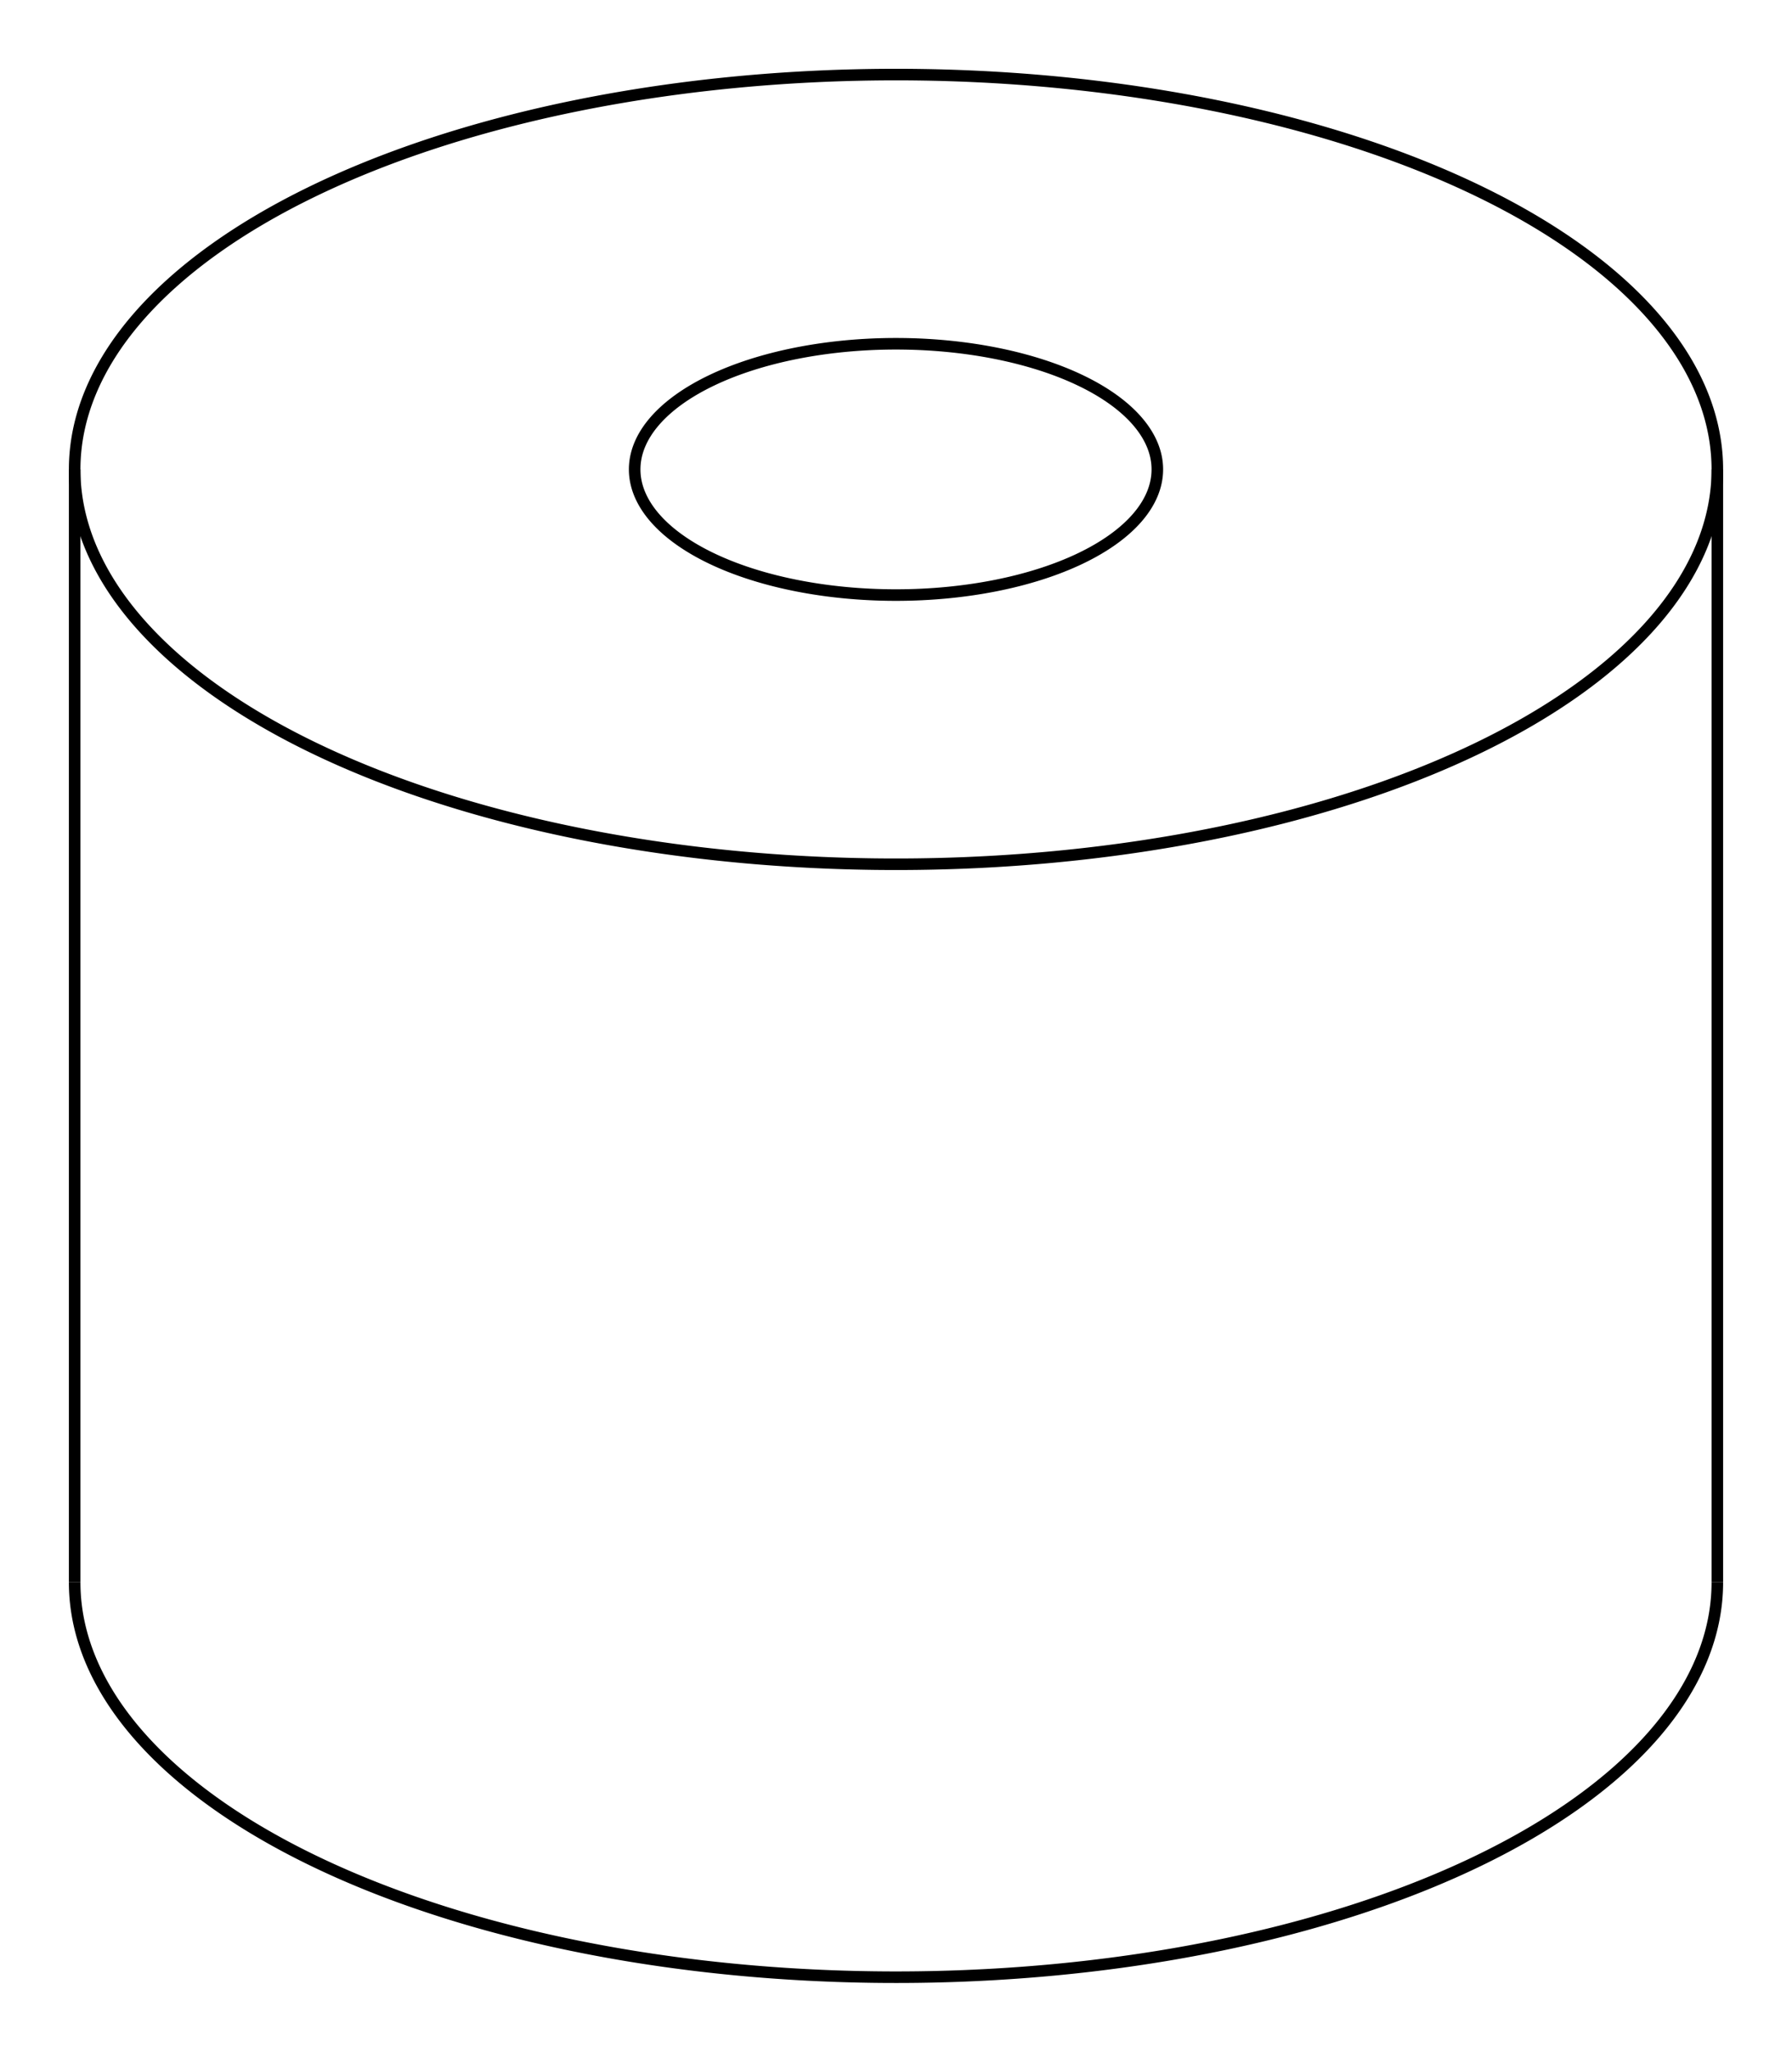 <svg version="1.1" xmlns="http://www.w3.org/2000/svg" viewBox="-12 -13.741 24 27.483" fill="none" stroke="black" stroke-width="0.6%" vector-effect="non-scaling-stroke">
    <path d="M 11 7.453 A 11 5.288 0 0 1 7.762 11.201 A 11 5.288 0 0 1 -11 7.453" />
    <path d="M -7.762 -11.201 A 11 5.288 0 0 1 11 -7.453 A 11 5.288 0 0 1 7.762 -3.706 A 11 5.288 0 0 1 -11 -7.453 A 11 5.288 0 0 1 -7.762 -11.201 Z" />
    <path d="M 2.47 -6.261 A 3.5 1.683 0 0 1 -3.5 -7.453 A 3.5 1.683 0 0 1 -2.47 -8.646 A 3.5 1.683 0 0 1 3.5 -7.453 A 3.5 1.683 0 0 1 2.47 -6.261 Z" />
    <path d="M 11 -7.453 L 11 7.453" />
    <path d="M -11 -7.453 L -11 7.453" />
</svg>